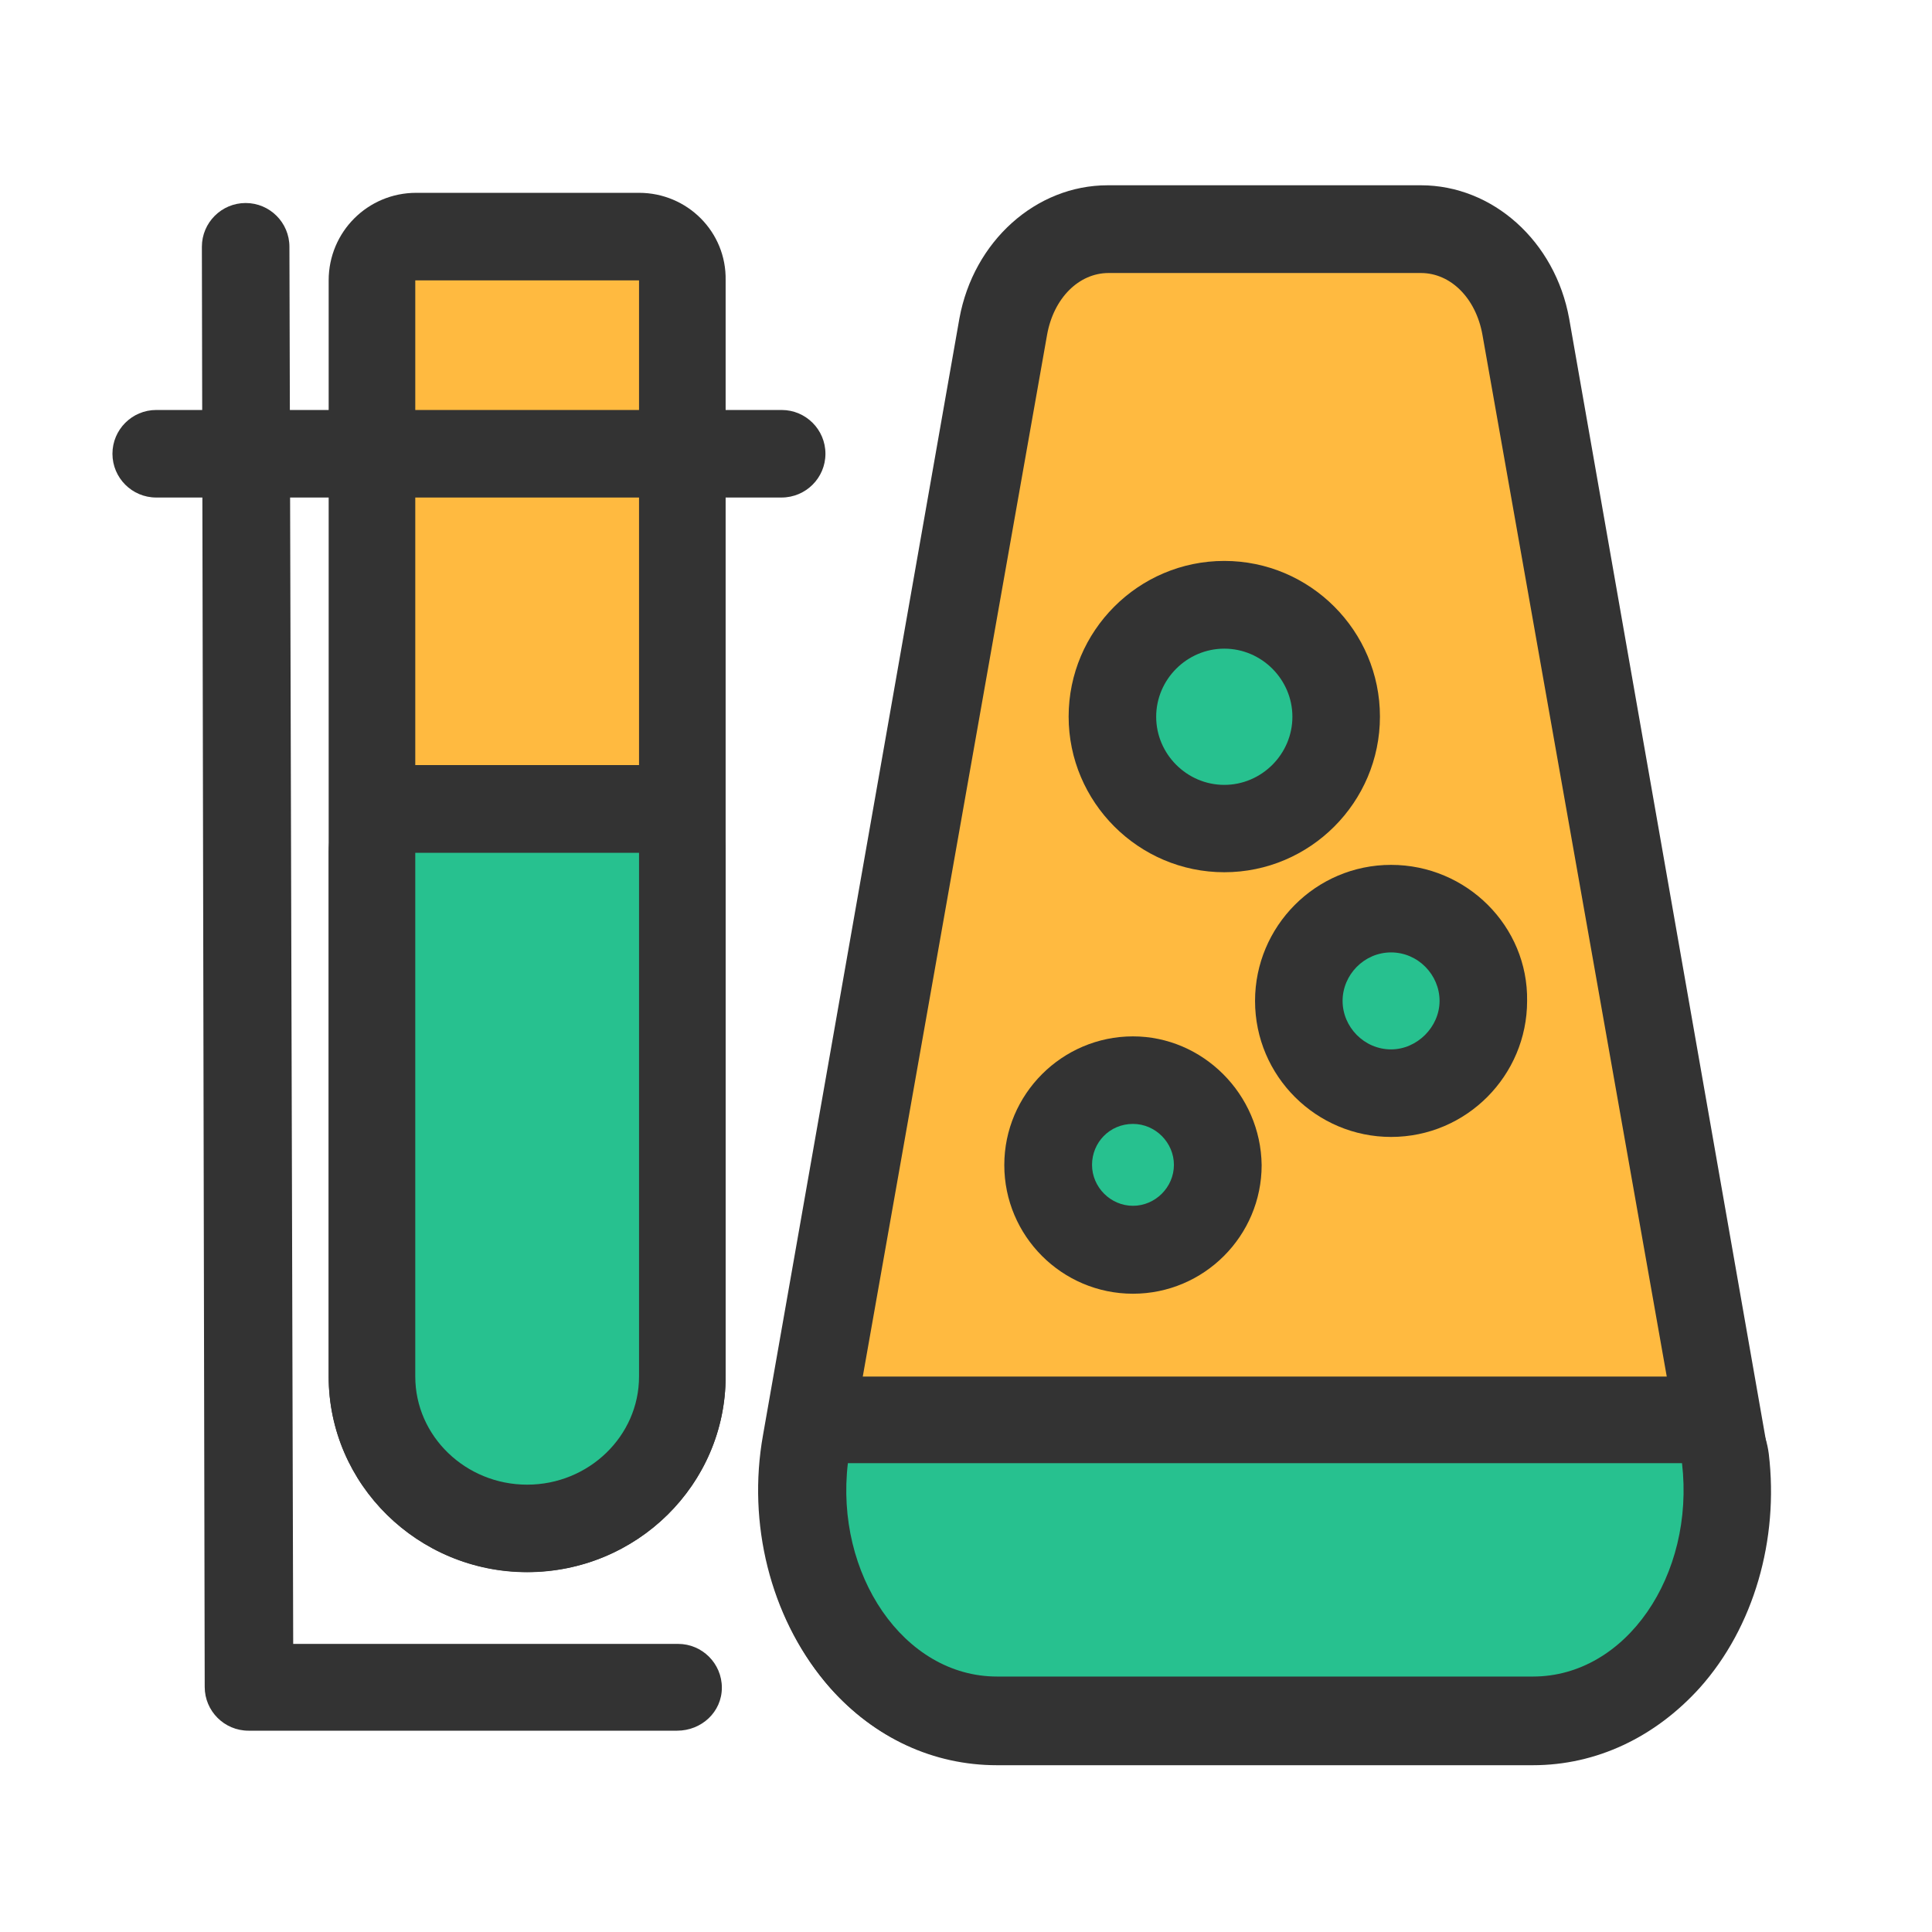 <?xml version="1.0" standalone="no"?><!DOCTYPE svg PUBLIC "-//W3C//DTD SVG 1.1//EN" "http://www.w3.org/Graphics/SVG/1.1/DTD/svg11.dtd"><svg t="1629311124733" class="icon" viewBox="0 0 1024 1024" version="1.1" xmlns="http://www.w3.org/2000/svg" p-id="19837" width="32" height="32" xmlns:xlink="http://www.w3.org/1999/xlink"><defs><style type="text/css"></style></defs><path d="M279.9 809.6c-45.5 0-82-36.1-82-80.5V148.6c0-12.8 10.4-23.2 23.2-23.2h118.1c12.8 0 23.2 10.4 23.2 23.2v581c-0.5 44-37.1 80-82.5 80z" fill="#FFBA40" p-id="19838"></path><path d="M338.7 148.6v581c0 31.6-26.7 57.3-59.3 57.3s-59.3-25.7-59.3-57.3v-581h118.6m0-46.4H220.6c-25.7 0-46.4 20.7-46.4 46.4v581c0 57.3 47.4 103.7 105.2 103.7s105.2-46.4 105.2-103.7v-581c0.5-25.7-20.3-46.4-45.9-46.4z" fill="#333333" p-id="19839"></path><path d="M279.9 809.6c-45.5 0-82-36.1-82-80.5V452c0-12.8 10.4-23.2 23.2-23.2h118.1c12.8 0 23.2 10.4 23.2 23.2v277.6c-0.5 44-37.1 80-82.5 80z" fill="#27C18F" p-id="19840"></path><path d="M338.7 452v277.6c0 31.6-26.7 57.3-59.3 57.3s-59.3-25.7-59.3-57.3V452h118.6m0-46.5H220.6c-25.7 0-46.4 20.7-46.4 46.4v277.6c0 57.3 47.4 103.7 105.2 103.7 58.3 0 105.2-46.4 105.2-103.7V452c0.5-25.7-20.3-46.5-45.9-46.5z" fill="#333333" p-id="19841"></path><path d="M528.4 912.4c-27.7 0-53.8-12.8-73.1-36.1-24.7-29.1-35.1-71.1-27.7-111.7l104.2-591.3c5.4-30.1 28.7-51.9 55.3-51.9h166c26.7 0 50.4 21.7 55.3 51.9l104.7 591.8c6.9 40.5-3.5 82-27.7 111.6-19.3 23.2-45.5 36.1-73.1 36.1H528.4v-0.4z" fill="#FFBA40" p-id="19842"></path><path d="M753.1 144.7c15.8 0 29.1 13.3 32.6 32.6l104.7 591.8c10.9 61.8-27.2 120-78.1 120H528.4c-50.9 0-88.9-58.3-78.1-120L555 177.3c3.5-19.3 16.8-32.6 32.6-32.6h165.5m0-46.5h-166c-38 0-71.1 29.6-78.6 70.6L404.4 760.7c-8.4 46.9 4 95.8 32.6 130.4 23.7 28.7 56.3 44 90.9 44H812c34.6 0 67.2-15.8 90.9-44 28.7-34.6 41-83 32.6-130.4L831.7 168.9c-7.4-41-40.5-70.7-78.6-70.7z" fill="#333333" p-id="19843"></path><path d="M648.9 439.1c-32.6 0-59.3-26.7-59.3-59.3s26.7-59.3 59.3-59.3c32.6 0 59.3 26.7 59.3 59.3s-26.2 59.3-59.3 59.3z" fill="#27C18F" p-id="19844"></path><path d="M648.9 343.8c19.8 0 36.1 16.3 36.1 36.1S668.7 416 648.9 416s-36.1-16.3-36.1-36.1 16.3-36.1 36.1-36.1m0-46.5c-45.5 0-82.5 37.1-82.5 82.5s37.1 82.5 82.5 82.5c45.5 0 82.5-37.1 82.5-82.5s-37-82.5-82.5-82.5z" fill="#333333" p-id="19845"></path><path d="M737.3 579.9c-27.2 0-48.9-22.2-48.9-48.9 0-27.2 22.2-48.9 48.9-48.9 27.2 0 48.9 22.2 48.9 48.9 0.5 26.7-21.7 48.9-48.9 48.9z" fill="#27C18F" p-id="19846"></path><path d="M737.3 504.8c14.3 0 25.7 11.9 25.7 25.7s-11.9 25.7-25.7 25.7c-14.3 0-25.7-11.9-25.7-25.7s11.4-25.7 25.7-25.7m0-46.4c-40 0-72.1 32.6-72.1 72.1 0 40 32.6 72.1 72.1 72.1 40 0 72.1-32.6 72.1-72.1 0.6-39.5-32-72.1-72.1-72.1z" fill="#333333" p-id="19847"></path><path d="M600.5 661.9c-24.7 0-45-20.3-45-45s20.3-45 45-45 45 20.3 45 45c-0.5 24.8-20.3 45-45 45z" fill="#27C18F" p-id="19848"></path><path d="M600.5 595.7c11.9 0 21.7 9.9 21.7 21.7 0 11.9-9.9 21.7-21.7 21.7-11.9 0-21.7-9.9-21.7-21.7 0-11.8 9.3-21.7 21.7-21.7m0-46.4c-37.5 0-68.2 30.6-68.2 68.2s30.6 68.2 68.2 68.2 68.2-30.6 68.2-68.2c-0.5-37.6-31.2-68.2-68.2-68.2zM414.2 263.7H82.8c-12.8 0-23.2-10.4-23.2-23.2 0-12.8 10.4-23.2 23.2-23.2h331.5c12.8 0 23.2 10.4 23.2 23.2s-10.4 23.2-23.3 23.2z" fill="#333333" p-id="19849"></path><path d="M358.9 917.3H131.7c-12.8 0-23.2-10.4-23.2-23.2L107 130.8c0-12.8 10.4-23.2 23.2-23.2 12.8 0 23.2 10.4 23.2 23.2l2 740.5h204c12.8 0 23.2 10.4 23.2 23.2 0 12.9-10.8 22.8-23.7 22.8z" fill="#333333" p-id="19850"></path><path d="M528.4 912.4c-26.7 0-51.9-11.9-71.1-33.6-24.2-27.2-35.6-66.7-31.1-105.7 1.5-11.9 11.4-20.3 23.2-20.3h442.2c11.9 0 21.7 8.9 23.2 20.3 4.4 39-6.9 78.6-31.1 105.7-19.3 21.7-44.5 33.6-71.1 33.6H528.4z" fill="#27C18F" p-id="19851"></path><path d="M891.5 775.5c6.9 59.3-29.6 113.1-79 113.1H528.4c-49.4 0-86-54.3-79-113.1h442.1m0-45.9H449.3c-23.2 0-43 17.3-45.9 41-5.4 45.5 8.4 91.9 36.6 124 23.7 26.7 54.8 41 88.4 41h284.1c33.6 0 64.7-14.8 88.4-41 28.7-32.1 42-78.6 36.6-124-3-23.7-22.3-41-46-41z" fill="#333333" p-id="19852"></path></svg>